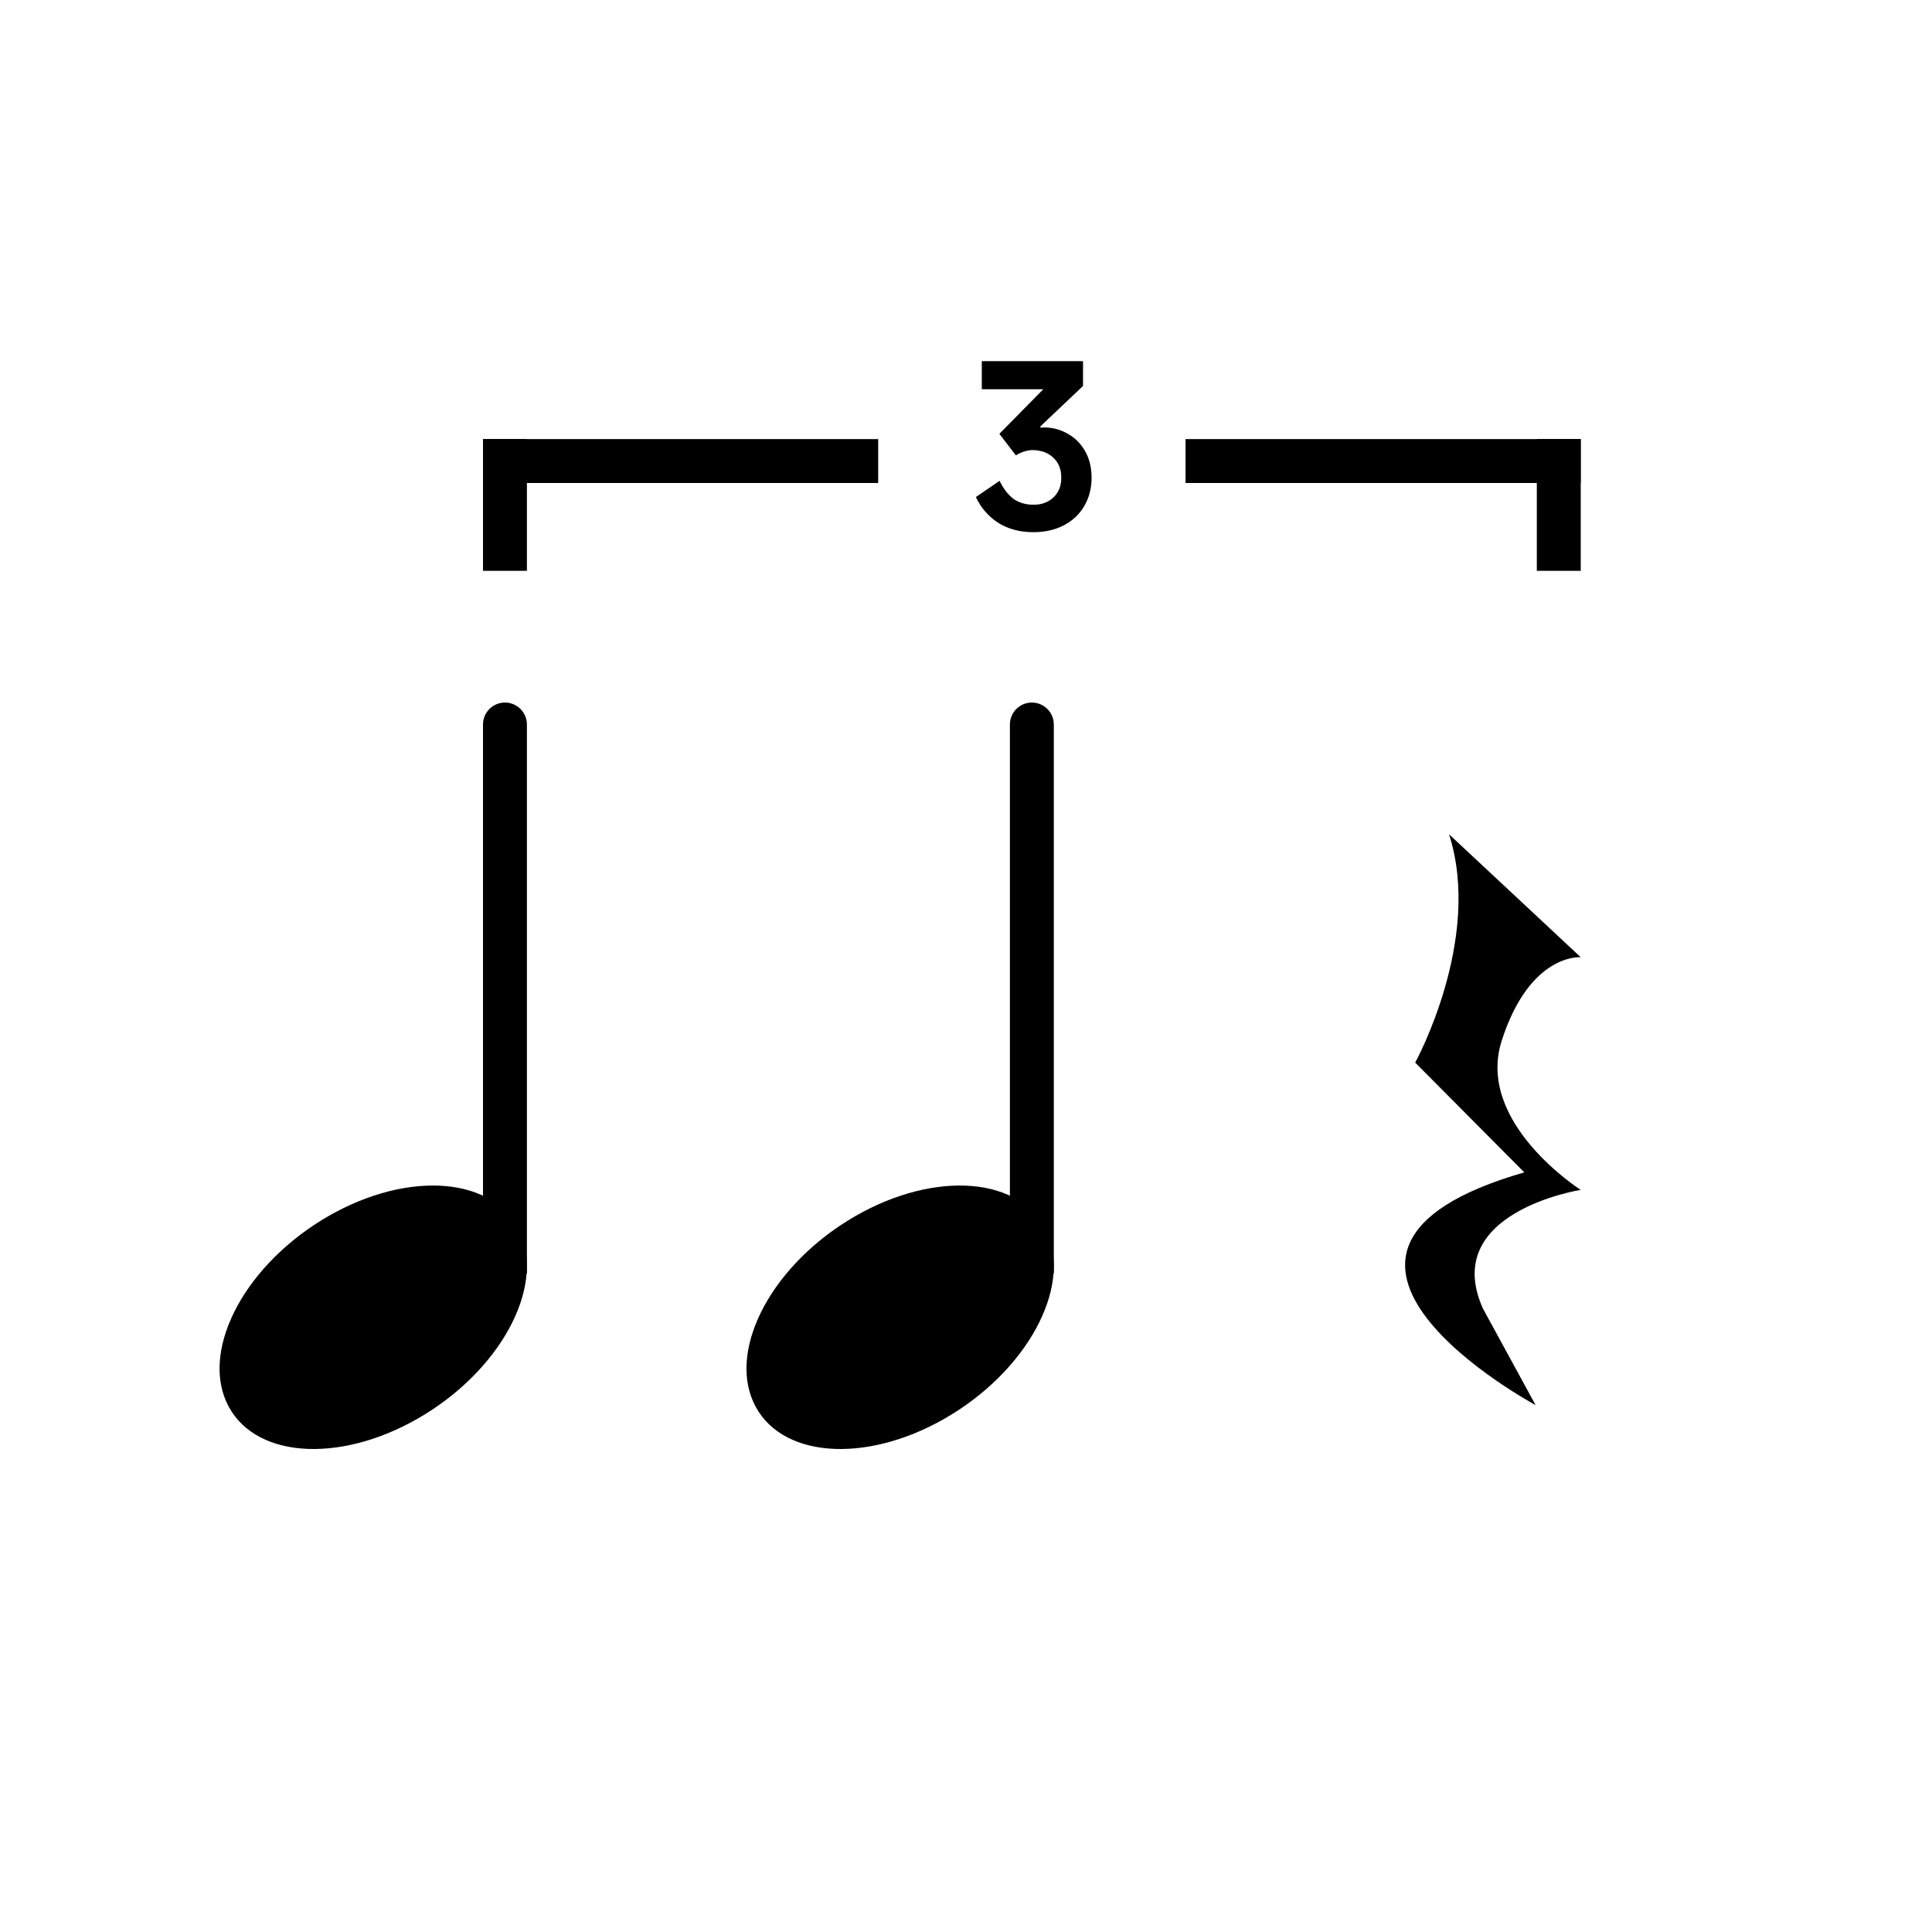 <svg width="44" height="44" viewBox="0 0 44 44" fill="none" xmlns="http://www.w3.org/2000/svg">
<path d="M23 16.5C23 16.224 23.224 16 23.5 16C23.776 16 24 16.224 24 16.5V29H23V16.5Z" fill="black"/>
<path d="M23.791 27.964C24.447 29.181 23.505 31.079 21.688 32.204C19.87 33.328 17.865 33.253 17.209 32.036C16.553 30.819 17.495 28.921 19.312 27.796C21.13 26.672 23.135 26.747 23.791 27.964Z" fill="black"/>
<path d="M11 16.5C11 16.224 11.224 16 11.5 16C11.776 16 12 16.224 12 16.5V29H11V16.5Z" fill="black"/>
<path d="M11.791 27.964C12.447 29.181 11.505 31.079 9.688 32.204C7.87 33.328 5.865 33.253 5.209 32.036C4.553 30.819 5.495 28.921 7.312 27.796C9.13 26.672 11.135 26.747 11.791 27.964Z" fill="black"/>
<path d="M23.7 9.74L23.785 9.735C23.972 9.735 24.147 9.782 24.31 9.875C24.477 9.965 24.61 10.097 24.71 10.27C24.81 10.443 24.86 10.647 24.86 10.88C24.86 11.123 24.803 11.34 24.69 11.53C24.58 11.717 24.425 11.862 24.225 11.965C24.025 12.068 23.795 12.12 23.535 12.12C23.225 12.12 22.957 12.048 22.73 11.905C22.507 11.758 22.338 11.563 22.225 11.32L22.765 10.95C22.852 11.13 22.957 11.267 23.08 11.36C23.207 11.45 23.36 11.495 23.54 11.495C23.727 11.495 23.878 11.438 23.995 11.325C24.112 11.212 24.17 11.063 24.17 10.88C24.17 10.69 24.112 10.54 23.995 10.43C23.882 10.317 23.727 10.257 23.53 10.25C23.4 10.25 23.268 10.29 23.135 10.37L22.76 9.88L23.76 8.865H22.36V8.225H24.665V8.79L23.69 9.715L23.7 9.74Z" fill="black"/>
<rect x="11" y="10" width="9" height="1" fill="black"/>
<rect x="27" y="10" width="9" height="1" fill="black"/>
<rect x="11" y="10" width="1" height="3" fill="black"/>
<rect x="35" y="10" width="1" height="3" fill="black"/>
<path d="M33.001 19L36 21.8C36 21.8 34.844 21.7 34.201 23.7C33.598 25.572 36 27.099 36 27.099C36 27.099 32.787 27.6 33.772 29.8L34.972 32C34.972 32 28.46 28.5 34.715 26.7L32.23 24.2C32.23 24.2 33.772 21.4 33.001 19Z" fill="black"/>
</svg>
